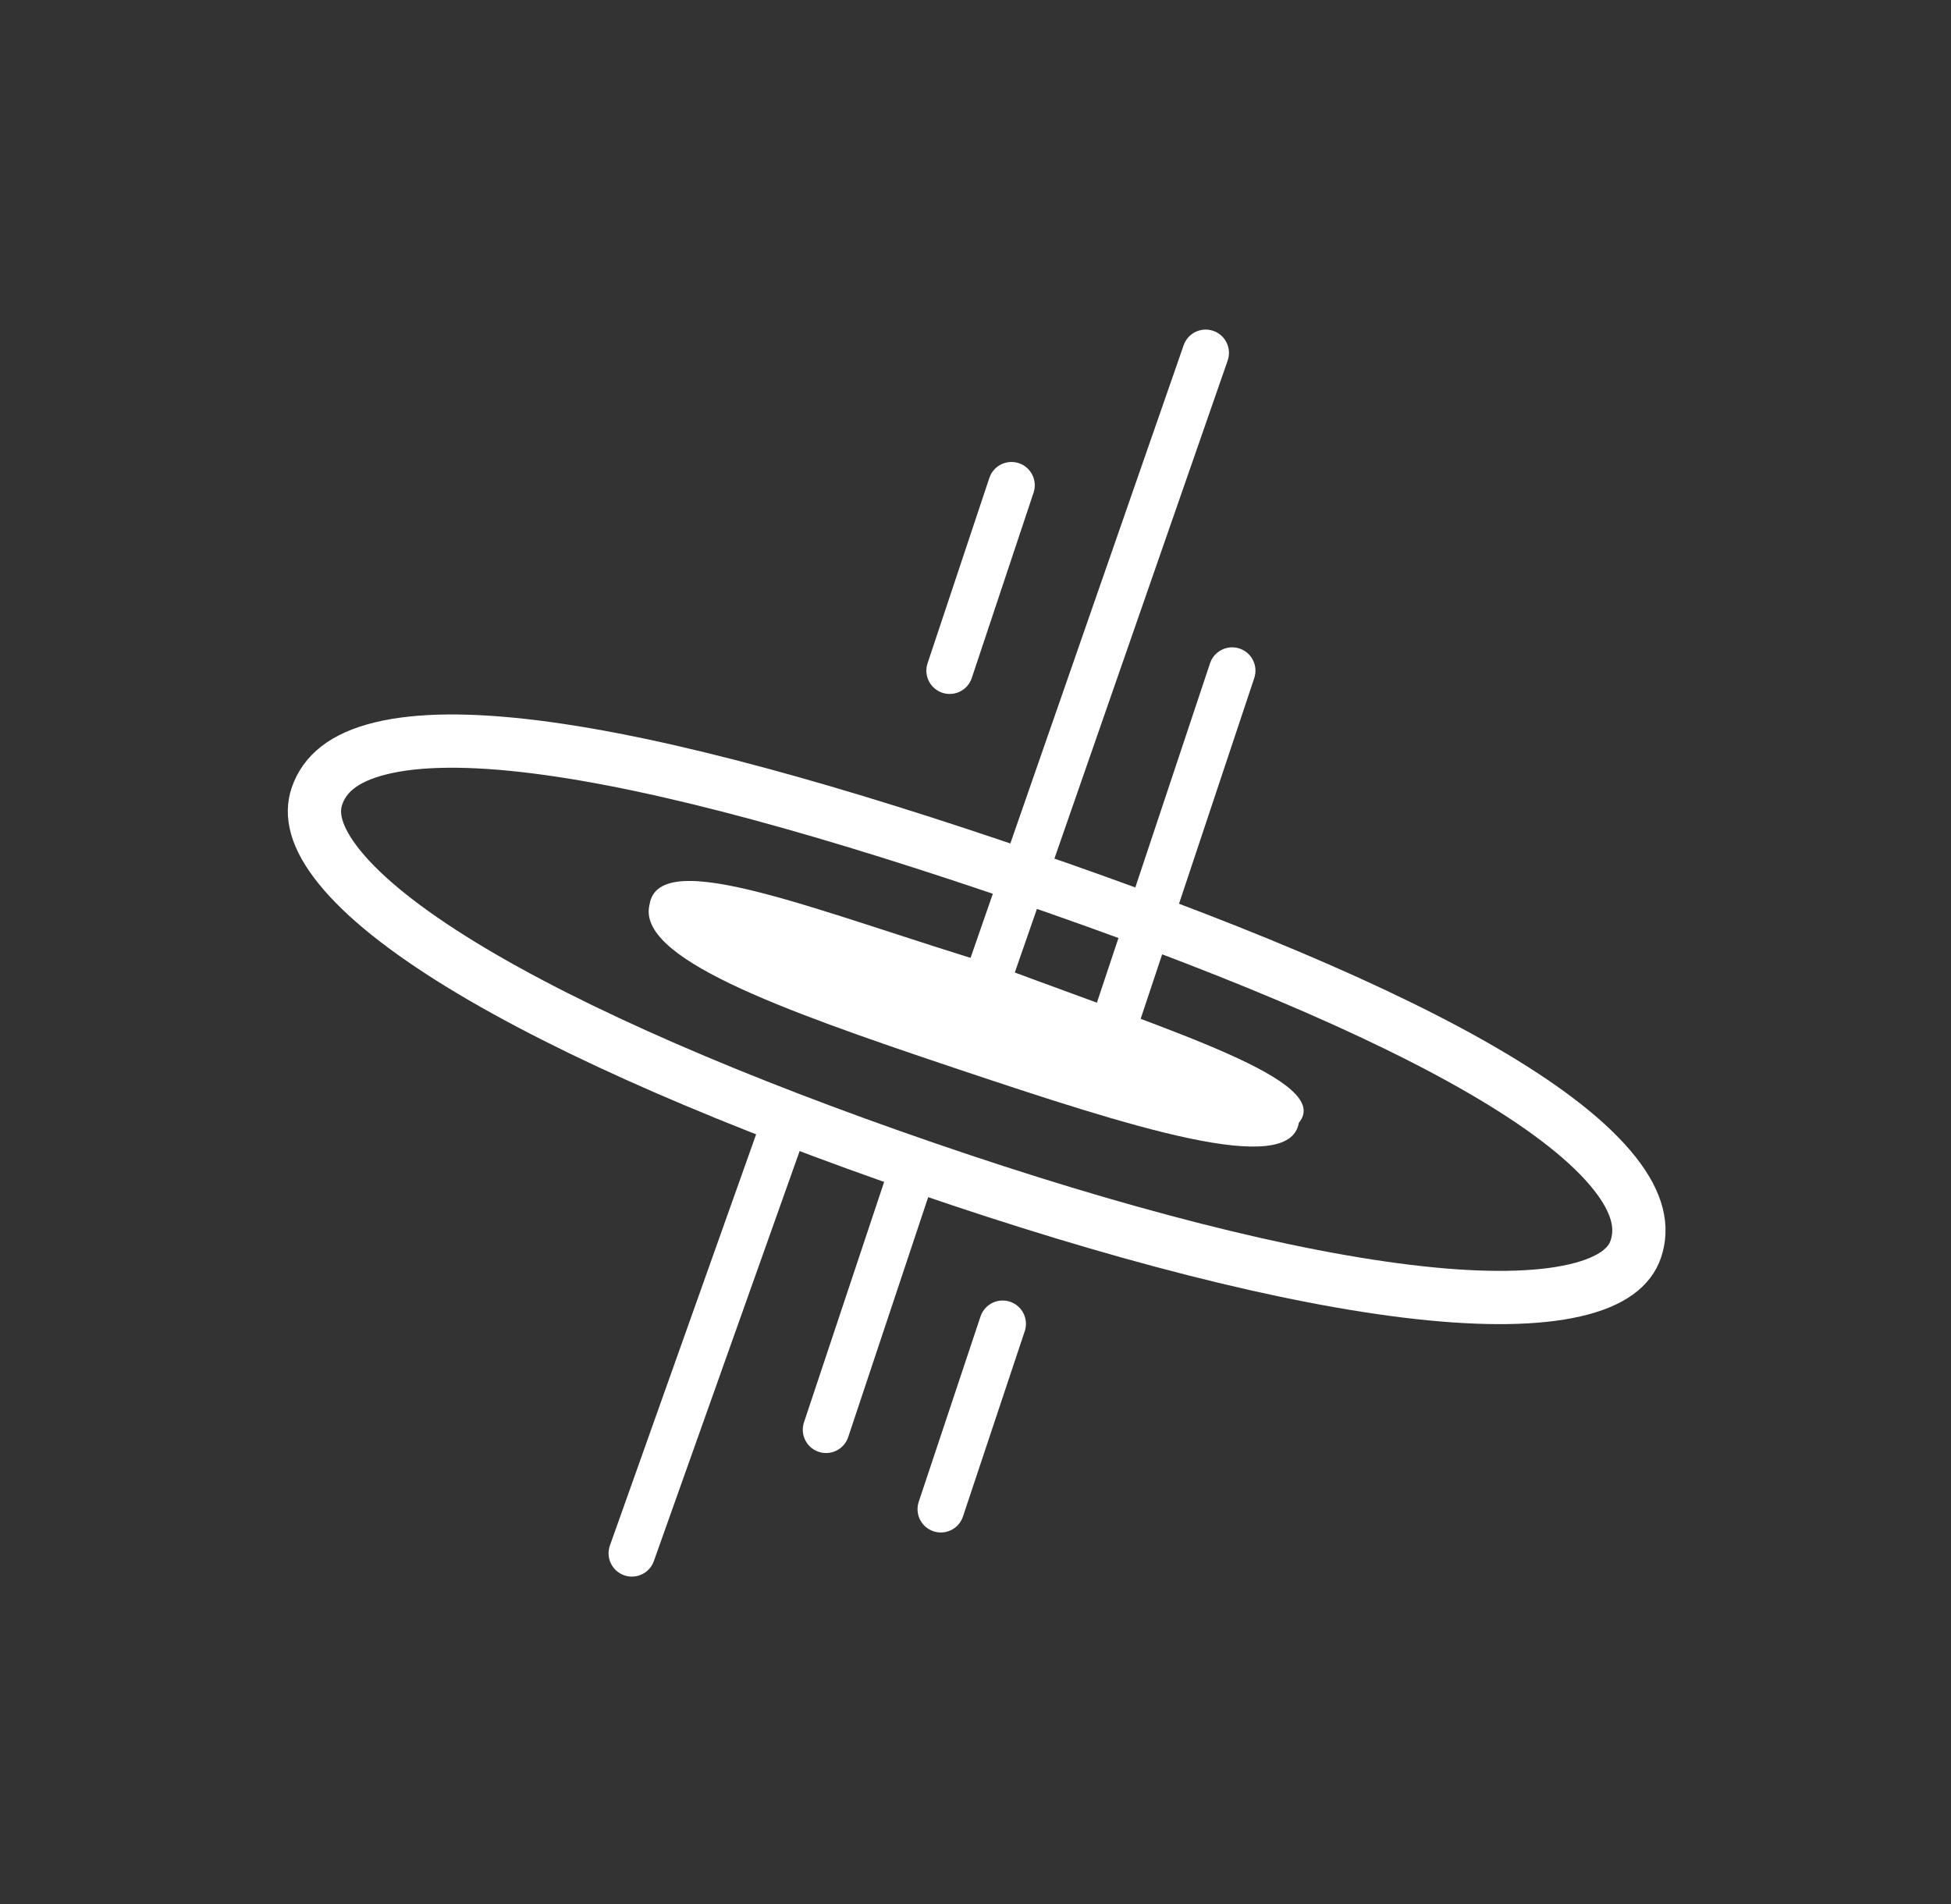 <svg width="293" height="286" viewBox="0 0 293 286" fill="none" xmlns="http://www.w3.org/2000/svg">
<rect x="0" y="0" width="293" height="286" fill="#333333" stroke="none"/>
<path d="M150.575 198.828L141.295 226.668" stroke="white" stroke-width="7" stroke-linecap="round"/>
<path d="M151.901 72.886L142.621 100.726" stroke="white" stroke-width="7" stroke-linecap="round"/>
<path d="M139.313 180.049L140.42 176.729L133.779 174.515L132.673 177.836L139.313 180.049ZM120.741 213.63C120.13 215.464 121.121 217.446 122.955 218.057C124.789 218.668 126.771 217.677 127.382 215.843L120.741 213.63ZM132.673 177.836L120.741 213.63L127.382 215.843L139.313 180.049L132.673 177.836Z" fill="white"/>
<path d="M119.404 174.812L120.577 171.514L113.981 169.169L112.809 172.467L119.404 174.812ZM91.597 232.124C90.95 233.945 91.901 235.947 93.723 236.594C95.544 237.242 97.546 236.29 98.193 234.469L91.597 232.124ZM112.809 172.467L91.597 232.124L98.193 234.469L119.404 174.812L112.809 172.467Z" fill="white"/>
<path d="M245.647 187.648C244.763 190.218 242.195 192.493 236.489 193.806C230.812 195.112 222.889 195.224 213.048 194.138C193.431 191.975 167.378 185.202 139.105 175.483C110.82 165.76 86.074 155.185 69.258 144.881C60.821 139.712 54.646 134.77 50.985 130.24C47.321 125.706 46.673 122.272 47.603 119.568C48.746 116.243 51.604 113.768 57.162 112.401C62.815 111.009 70.659 110.956 80.446 112.186C99.957 114.637 125.803 121.99 154.145 131.732C182.479 141.473 207.364 151.627 224.248 161.721C232.717 166.784 238.873 171.659 242.483 176.227C246.04 180.726 246.763 184.401 245.647 187.648Z" stroke="white" stroke-width="8"/>
<path d="M184.372 54.15C185.007 52.324 184.042 50.329 182.216 49.694C180.391 49.059 178.396 50.025 177.761 51.85L184.372 54.15ZM145.944 143.324L144.794 146.63L151.405 148.93L152.555 145.624L145.944 143.324ZM177.761 51.85L145.944 143.324L152.555 145.624L184.372 54.15L177.761 51.85Z" fill="white"/>
<path d="M188.365 101.832C188.976 99.999 187.985 98.016 186.151 97.405C184.317 96.794 182.335 97.785 181.724 99.619L188.365 101.832ZM164.49 151.322L163.383 154.642L170.024 156.855L171.13 153.535L164.49 151.322ZM181.724 99.619L164.49 151.322L171.13 153.535L188.365 101.832L181.724 99.619Z" fill="white"/>
<path d="M195.056 168.64C193.661 176.954 169.872 169.298 143.284 160.383C116.696 151.467 95.559 143.811 97.547 135.857C98.974 126.74 123.399 137.183 149.913 145.137C176.427 155.08 200.29 162.371 195.056 168.64Z" fill="white"/>
</svg>
